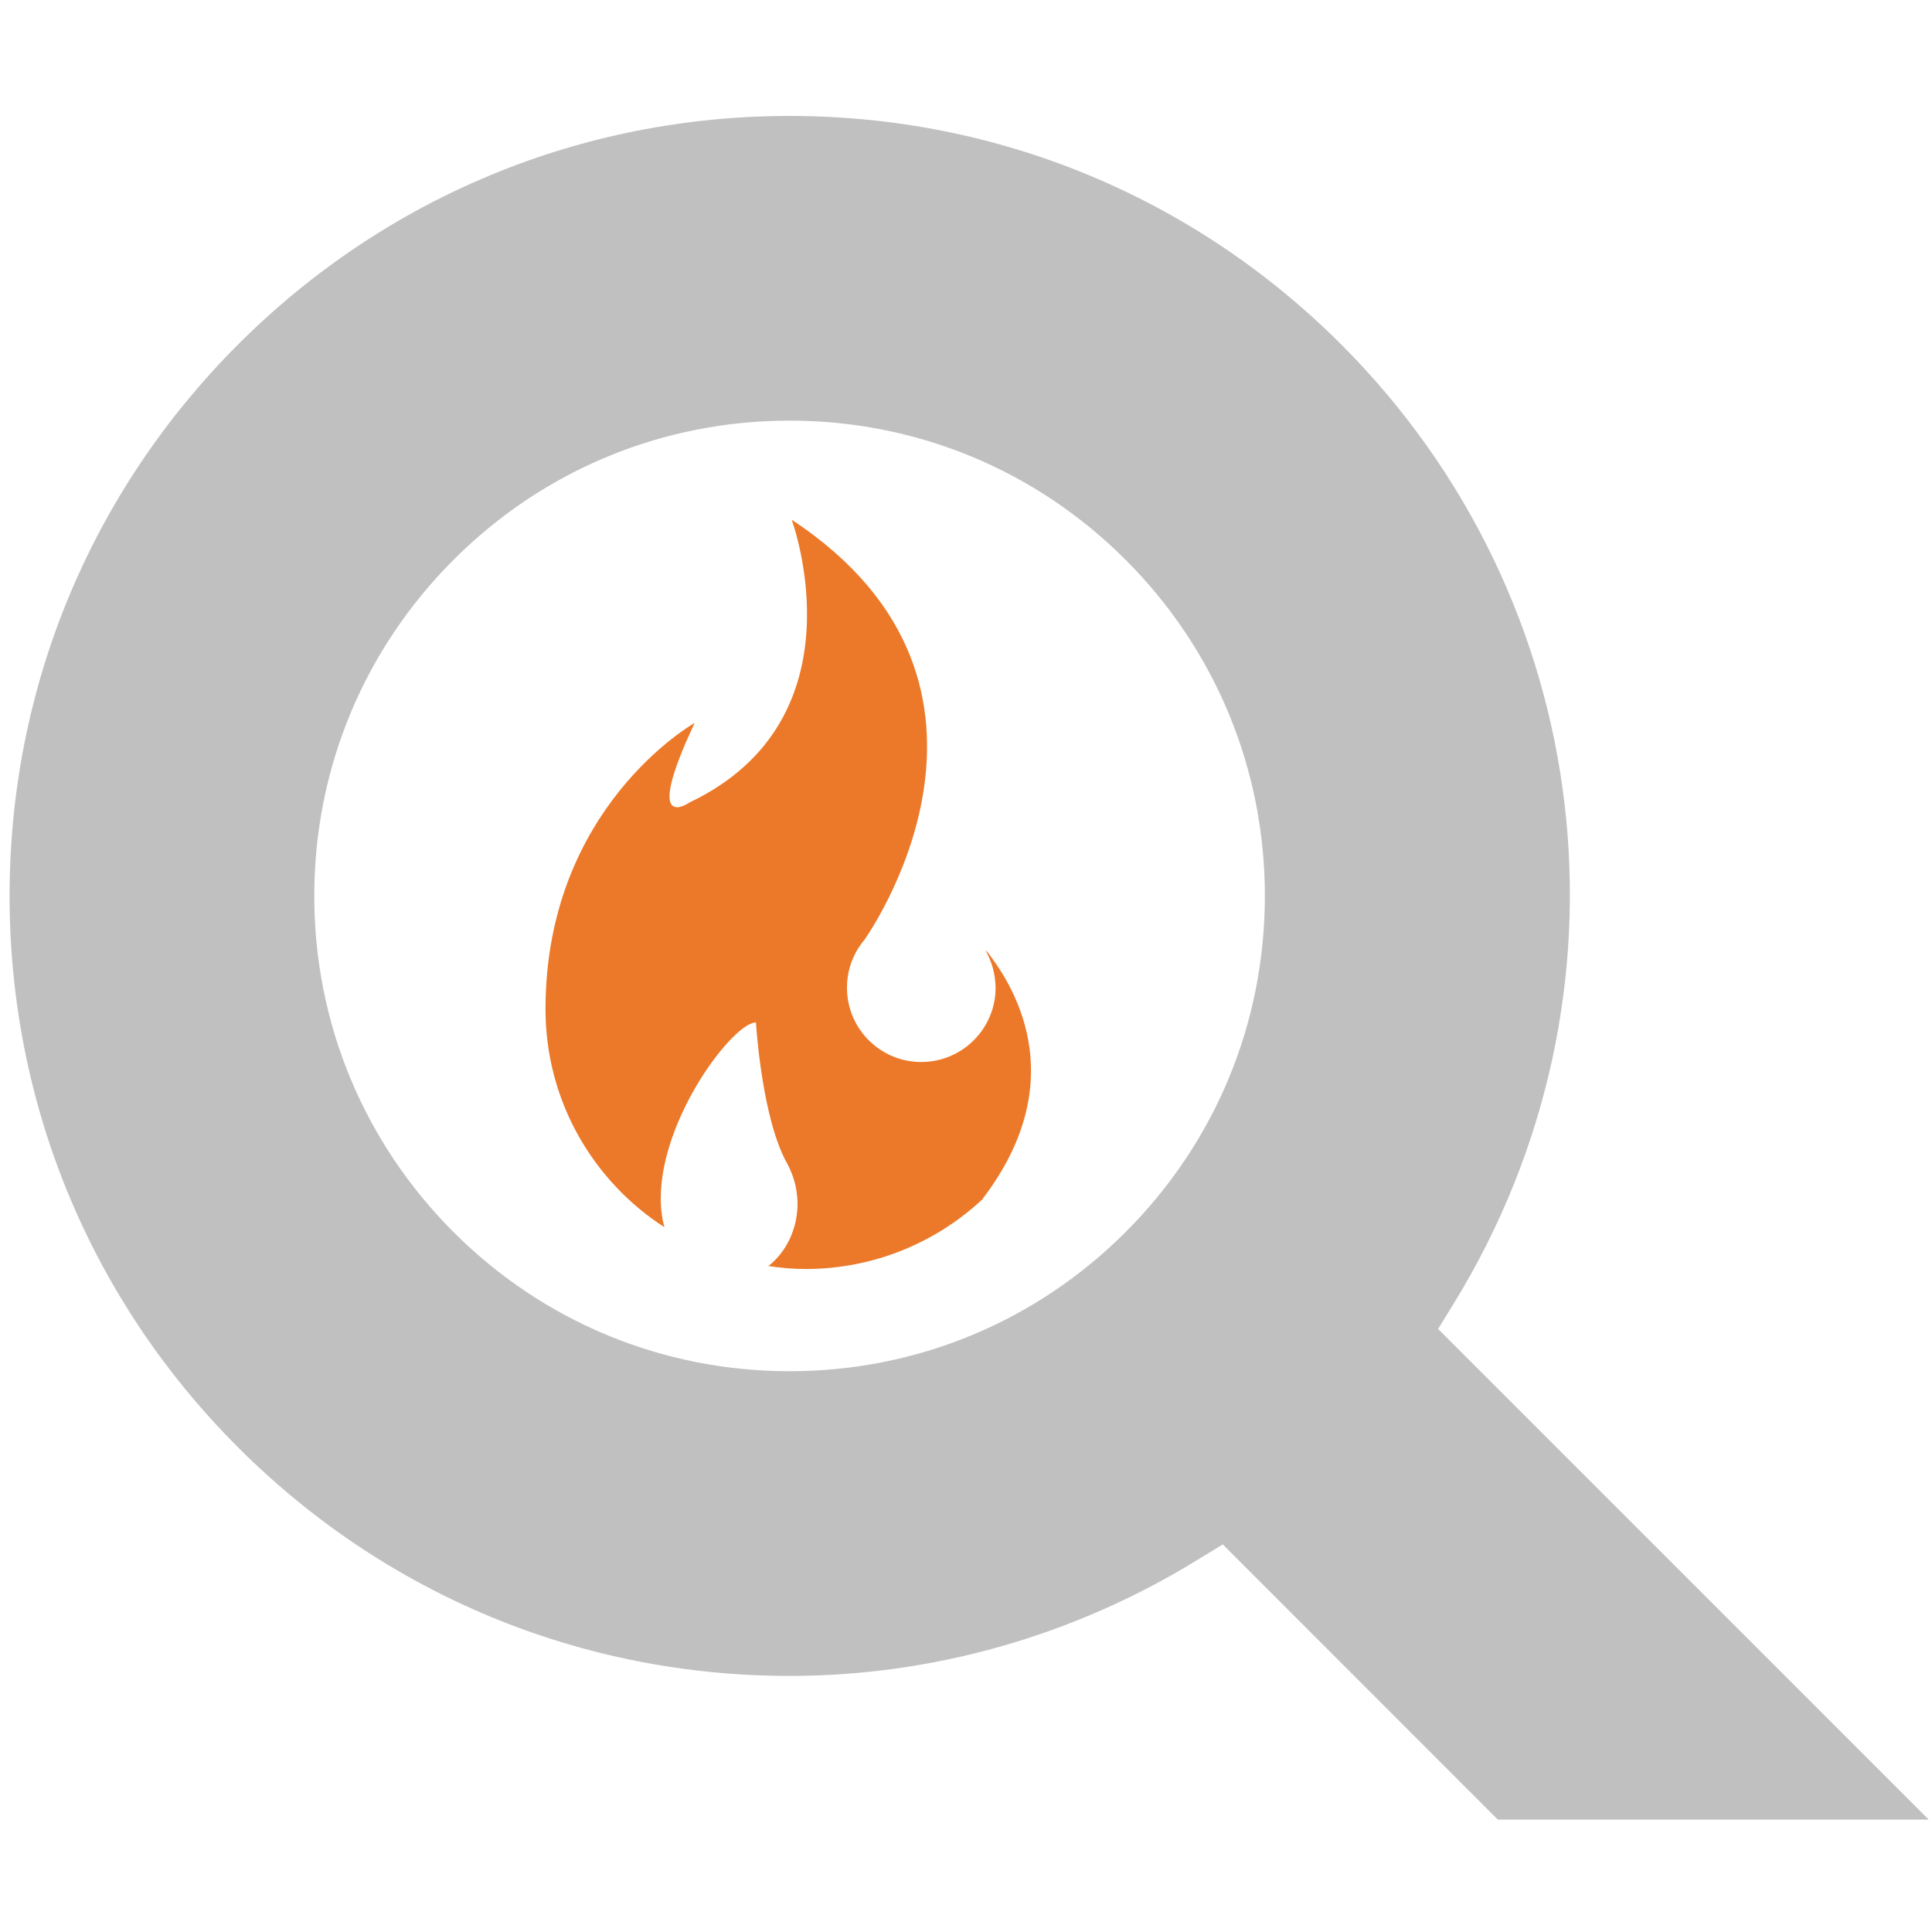 <?xml version="1.0" encoding="utf-8"?>
<!-- Generator: Adobe Illustrator 16.0.4, SVG Export Plug-In . SVG Version: 6.00 Build 0)  -->
<!DOCTYPE svg PUBLIC "-//W3C//DTD SVG 1.1//EN" "http://www.w3.org/Graphics/SVG/1.1/DTD/svg11.dtd">
<svg version="1.1" id="Layer_1" xmlns="http://www.w3.org/2000/svg" xmlns:xlink="http://www.w3.org/1999/xlink" x="0px" y="0px"
	 width="600px" height="600px" viewBox="0 0 600 600" enable-background="new 0 0 600 600" xml:space="preserve">
<g>
	<path fill="#C0C0C0" d="M73.936,449.495c45.736,45.756,106.581,70.979,171.284,70.979c44.461,0,88.171-12.417,126.421-35.895
		l8.096-4.947l85.424,85.456h133.813l-152.367-152.37l4.965-8.058c58.811-95.837,44.386-218.257-35.06-297.701
		C370.758,61.211,309.914,36.006,245.22,36.006c-64.703,0-125.504,25.205-171.262,70.953C28.199,152.72,2.974,213.557,2.974,278.245
		C2.974,342.926,28.175,403.752,73.936,449.495z M140.848,173.866c27.857-27.886,64.936-43.236,104.372-43.236
		c39.426,0,76.493,15.35,104.36,43.236c27.882,27.894,43.237,64.955,43.237,104.379c0,39.439-15.355,76.498-43.249,104.374
		c-27.847,27.876-64.922,43.225-104.349,43.225c-39.436,0-76.514-15.349-104.383-43.225c-27.88-27.907-43.236-64.953-43.236-104.374
		C97.601,238.82,112.957,201.759,140.848,173.866z"/>
	<g>
		<path fill="#EC7929" d="M306.283,295.222v0.363c1.827,3.328,2.856,7.109,2.906,11.152c0,12.738-10.348,23.078-23.092,23.078
			c-12.741,0-23.063-10.34-23.063-23.078c0-5.621,2.007-10.783,5.372-14.794c0,0,56.367-78.474-22.544-130.541
			c0,0,22.896,61.806-31.68,87.789c0,0-15.065,10.637,1.561-24.688c0,0-46.334,26.042-46.334,88.906
			c0,28.413,14.715,53.355,36.921,67.714c-0.691-2.564-1.125-5.499-1.125-8.958c0.023-25.211,22.617-54.678,29.562-54.633
			c0,0,1.754,29.865,9.768,43.946c6.313,11.915,2.479,25.113-5.895,31.712c3.75,0.541,7.575,0.914,11.485,0.914
			c21.308,0,40.707-8.27,55.132-21.787c0,0-0.024-0.069-0.024-0.093C332.143,336.839,316.534,308.073,306.283,295.222z"/>
	</g>
</g>
</svg>
